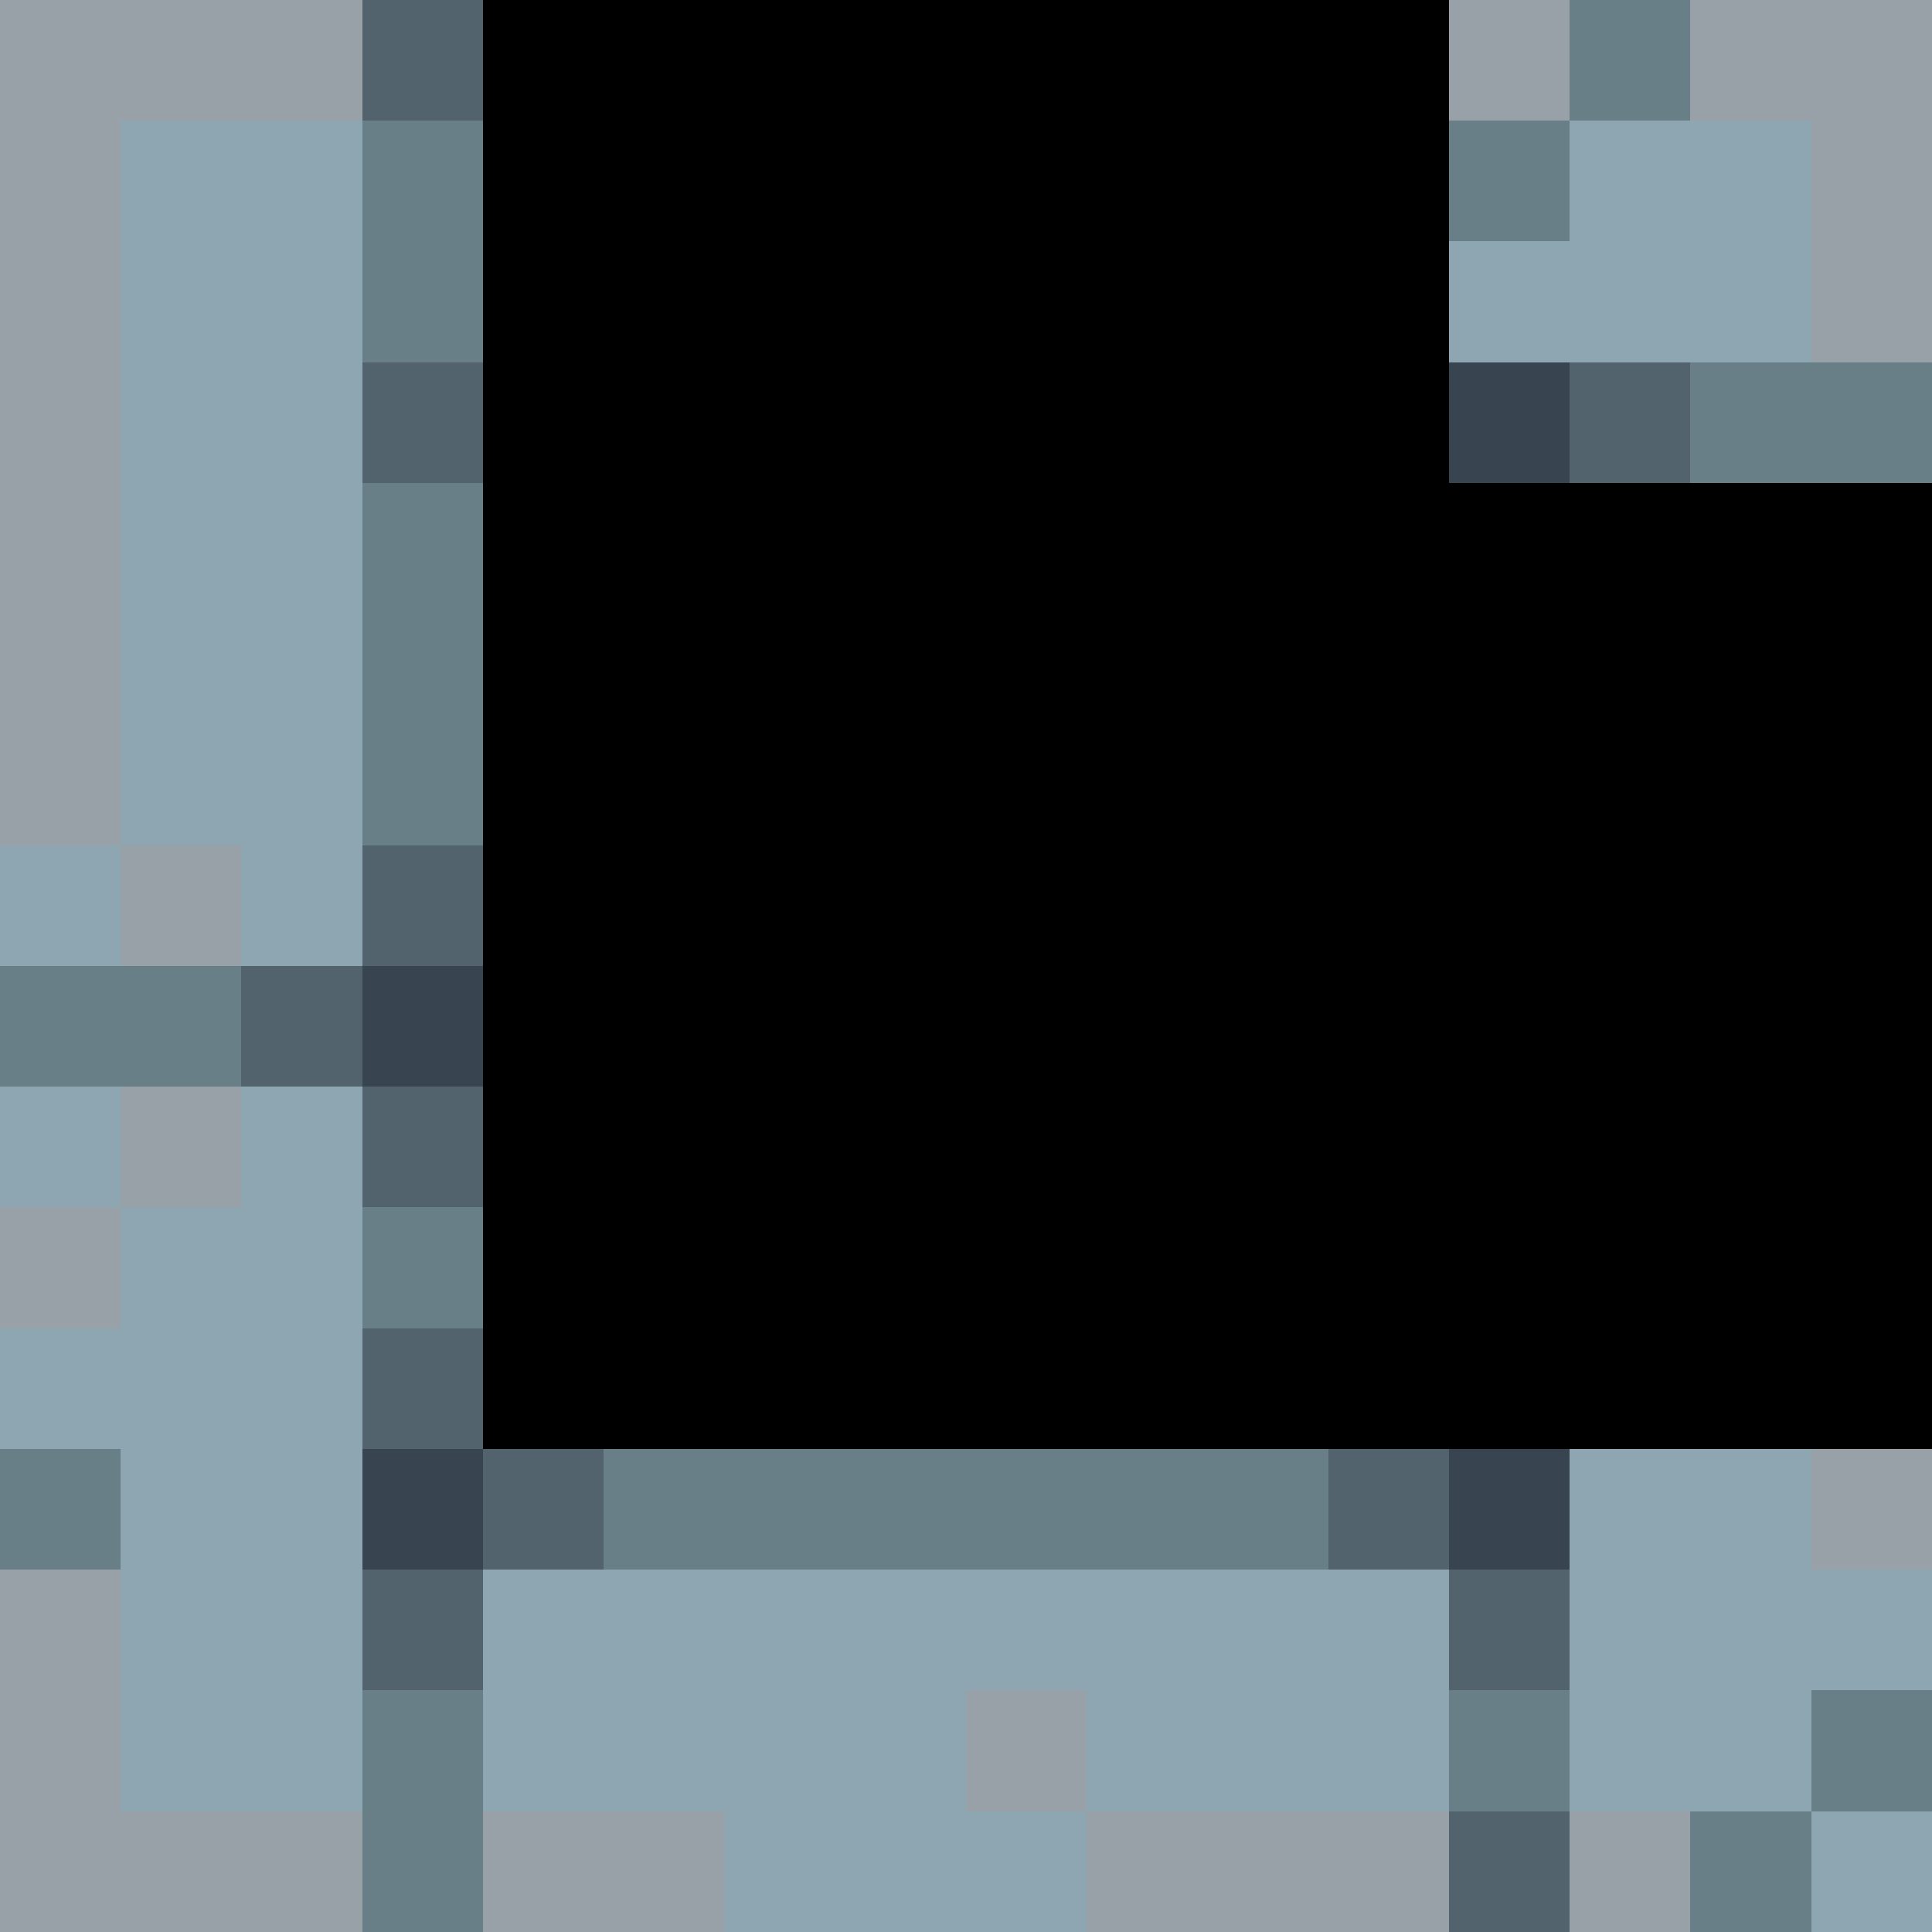 <svg xmlns="http://www.w3.org/2000/svg" width="32" height="32" shape-rendering="crispEdges" viewBox="0 -0.5 16 16"><path stroke="#99a1a8" d="M0 0h3m9 0h1m1 0h2M0 1h1m14 0h1M0 2h1m14 0h1M0 3h1M0 4h1M0 5h1M0 6h1m0 1h1M1 9h1m-2 1h1m14 2h1M0 13h1m-1 1h1m7 0h1m-9 1h3m1 0h2m3 0h3m1 0h1"/><path stroke="#52636d" d="M3 0h1M3 3h1m9 0h1M3 7h1M2 8h1m0 1h1m-1 2h1m0 1h1m6 0h1m-9 1h1m8 0h1m-1 2h1"/><path stroke="#000" d="M4 0h8M4 1h8M4 2h8M4 3h8M4 4h12M4 5h12M4 6h12M4 7h12M4 8h12M4 9h12M4 10h12M4 11h12"/><path stroke="#697f88" d="M13 0h1M3 1h1m8 0h1M3 2h1m10 1h2M3 4h1M3 5h1M3 6h1M0 8h2m1 2h1m-4 2h1m4 0h6m-8 2h1m8 0h1m2 0h1M3 15h1m10 0h1"/><path stroke="#8ea5b2" d="M1 1h2m10 0h2M1 2h2m9 0h3M1 3h2M1 4h2M1 5h2M1 6h2M0 7h1m1 0h1M0 9h1m1 0h1m-2 1h2m-3 1h3m-2 1h2m10 0h2M1 13h2m1 0h8m1 0h3M1 14h2m1 0h4m1 0h3m1 0h2m-9 1h3m6 0h1"/><path stroke="#394451" d="M12 3h1M3 8h1m-1 4h1m8 0h1"/></svg>